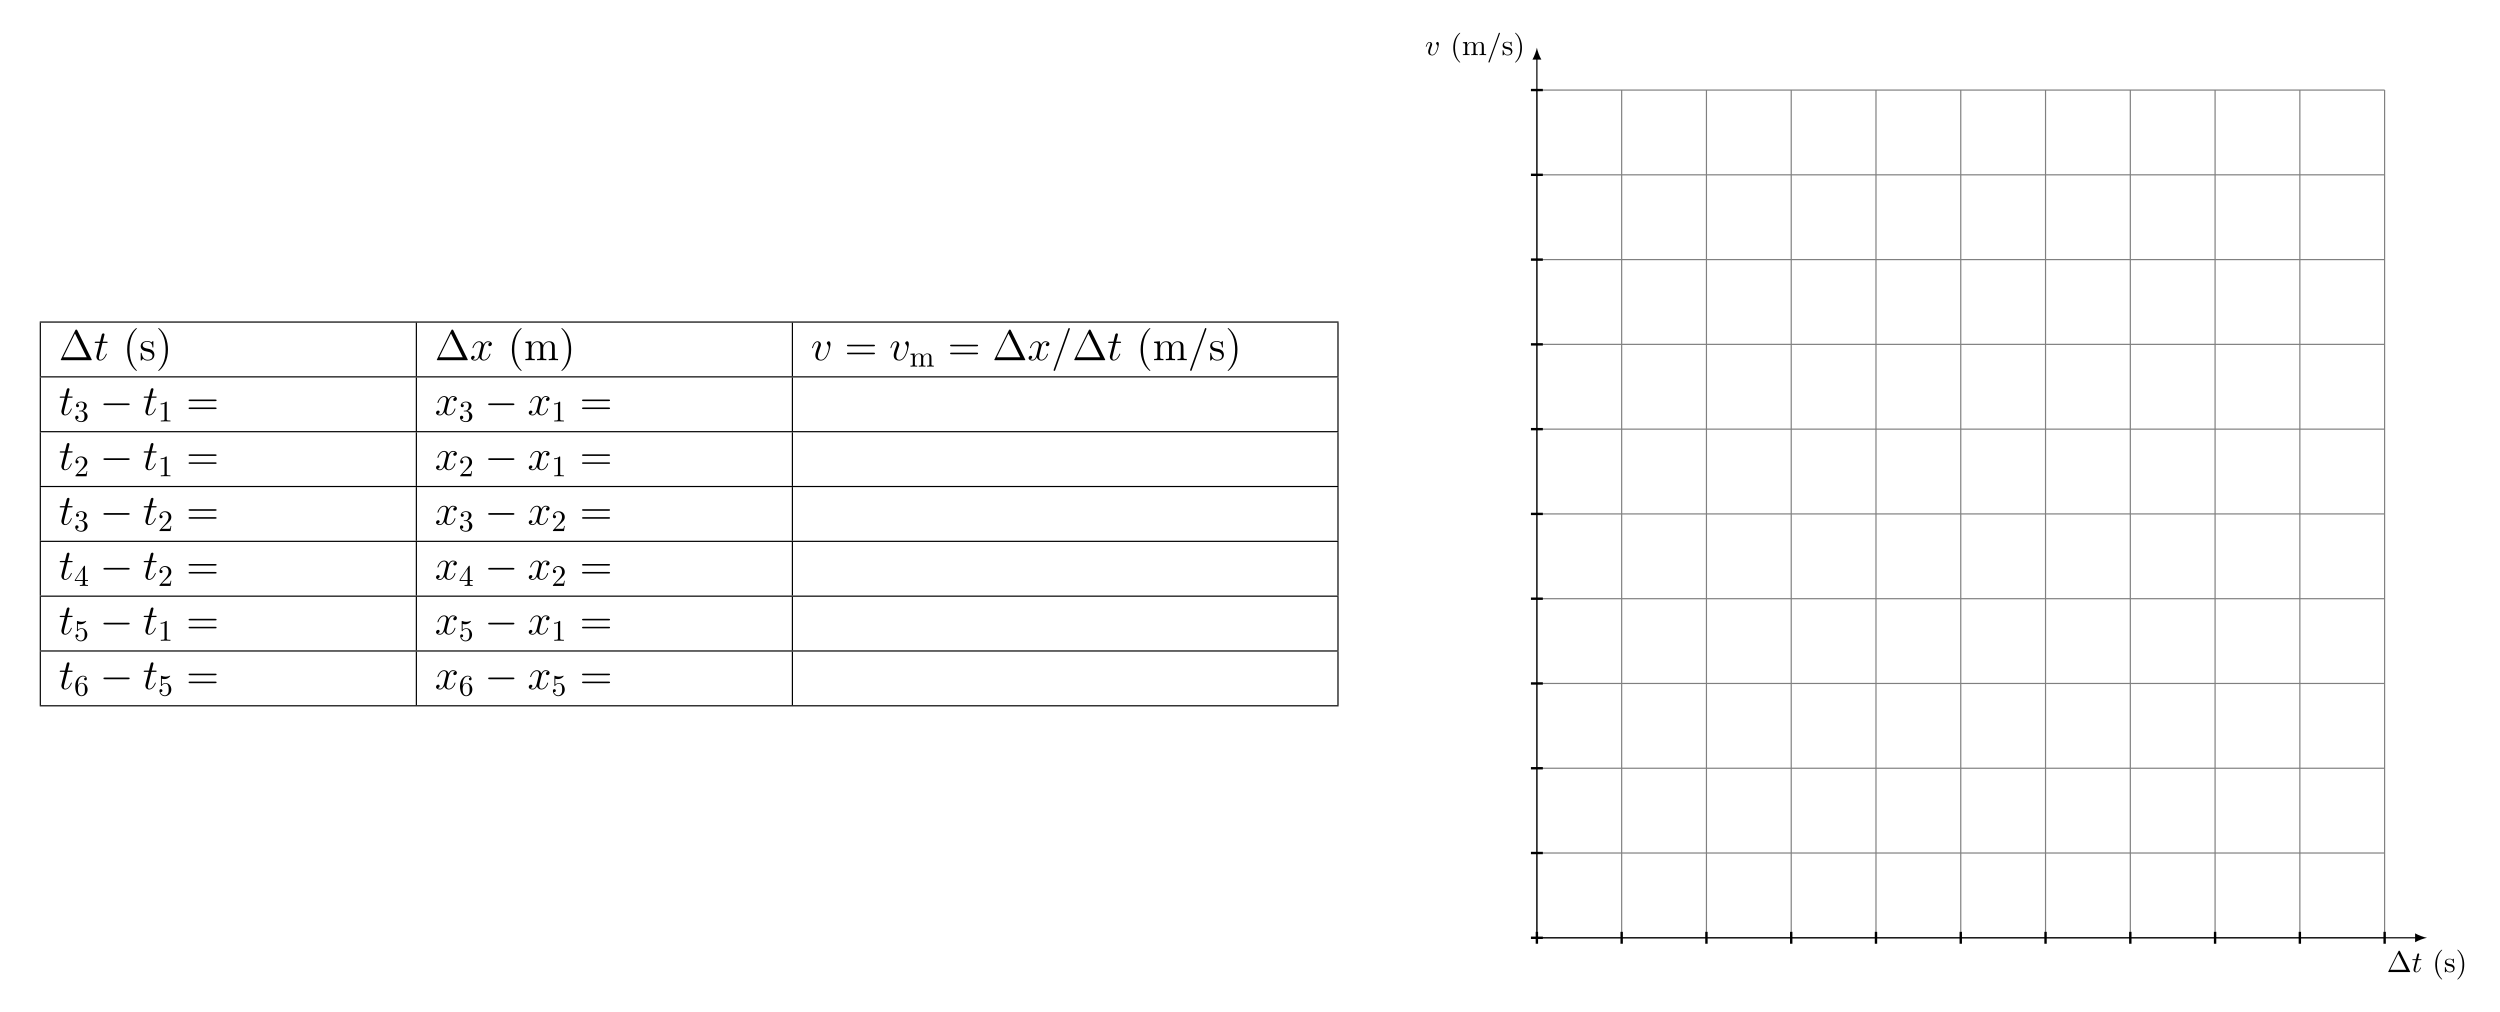 <?xml version="1.0" encoding="UTF-8"?>
<svg xmlns="http://www.w3.org/2000/svg" xmlns:xlink="http://www.w3.org/1999/xlink" width="835.946" height="338.484" viewBox="0 0 835.946 338.484">
<defs>
<g>
<g id="glyph-0-0">
<path d="M 6.188 -9.984 C 6.078 -10.188 6.047 -10.234 5.859 -10.234 C 5.641 -10.234 5.609 -10.188 5.516 -9.984 L 0.719 -0.281 C 0.688 -0.25 0.656 -0.156 0.656 -0.094 C 0.656 -0.016 0.672 0 0.969 0 L 10.734 0 C 11.016 0 11.031 -0.016 11.031 -0.094 C 11.031 -0.156 11 -0.25 10.969 -0.281 Z M 5.406 -8.922 L 9.328 -0.984 L 1.5 -0.984 Z M 5.406 -8.922 "/>
</g>
<g id="glyph-0-1">
<path d="M 9.688 -4.641 C 9.891 -4.641 10.141 -4.641 10.141 -4.906 C 10.141 -5.172 9.891 -5.172 9.688 -5.172 L 1.234 -5.172 C 1.031 -5.172 0.781 -5.172 0.781 -4.922 C 0.781 -4.641 1.016 -4.641 1.234 -4.641 Z M 9.688 -1.984 C 9.891 -1.984 10.141 -1.984 10.141 -2.234 C 10.141 -2.516 9.891 -2.516 9.688 -2.516 L 1.234 -2.516 C 1.031 -2.516 0.781 -2.516 0.781 -2.25 C 0.781 -1.984 1.016 -1.984 1.234 -1.984 Z M 9.688 -1.984 "/>
</g>
<g id="glyph-1-0">
<path d="M 2.891 -5.766 L 4.203 -5.766 C 4.469 -5.766 4.625 -5.766 4.625 -6.031 C 4.625 -6.188 4.531 -6.188 4.25 -6.188 L 2.984 -6.188 L 3.516 -8.281 C 3.578 -8.484 3.578 -8.5 3.578 -8.609 C 3.578 -8.828 3.391 -8.969 3.203 -8.969 C 3.078 -8.969 2.75 -8.922 2.641 -8.469 L 2.078 -6.188 L 0.734 -6.188 C 0.438 -6.188 0.312 -6.188 0.312 -5.906 C 0.312 -5.766 0.422 -5.766 0.688 -5.766 L 1.969 -5.766 L 1.016 -1.984 C 0.906 -1.484 0.859 -1.328 0.859 -1.141 C 0.859 -0.469 1.328 0.141 2.141 0.141 C 3.578 0.141 4.359 -1.953 4.359 -2.047 C 4.359 -2.141 4.297 -2.188 4.219 -2.188 C 4.188 -2.188 4.125 -2.188 4.109 -2.125 C 4.094 -2.109 4.078 -2.094 3.969 -1.859 C 3.672 -1.141 3.016 -0.141 2.188 -0.141 C 1.75 -0.141 1.719 -0.5 1.719 -0.812 C 1.719 -0.828 1.719 -1.109 1.766 -1.281 Z M 2.891 -5.766 "/>
</g>
<g id="glyph-1-1">
<path d="M 6.797 -5.859 C 6.344 -5.766 6.172 -5.422 6.172 -5.156 C 6.172 -4.812 6.438 -4.688 6.641 -4.688 C 7.078 -4.688 7.375 -5.062 7.375 -5.453 C 7.375 -6.047 6.688 -6.328 6.078 -6.328 C 5.203 -6.328 4.719 -5.469 4.594 -5.188 C 4.266 -6.266 3.375 -6.328 3.109 -6.328 C 1.656 -6.328 0.875 -4.453 0.875 -4.125 C 0.875 -4.078 0.938 -4 1.031 -4 C 1.141 -4 1.172 -4.094 1.203 -4.141 C 1.688 -5.734 2.656 -6.031 3.062 -6.031 C 3.719 -6.031 3.844 -5.438 3.844 -5.094 C 3.844 -4.781 3.766 -4.453 3.578 -3.766 L 3.094 -1.797 C 2.891 -0.938 2.469 -0.141 1.703 -0.141 C 1.641 -0.141 1.281 -0.141 0.969 -0.328 C 1.484 -0.438 1.609 -0.859 1.609 -1.031 C 1.609 -1.312 1.391 -1.484 1.125 -1.484 C 0.781 -1.484 0.406 -1.188 0.406 -0.734 C 0.406 -0.125 1.078 0.141 1.688 0.141 C 2.375 0.141 2.875 -0.406 3.172 -0.984 C 3.406 -0.141 4.109 0.141 4.641 0.141 C 6.109 0.141 6.891 -1.734 6.891 -2.047 C 6.891 -2.125 6.828 -2.188 6.734 -2.188 C 6.609 -2.188 6.594 -2.109 6.562 -2 C 6.172 -0.734 5.328 -0.141 4.688 -0.141 C 4.188 -0.141 3.922 -0.516 3.922 -1.109 C 3.922 -1.422 3.969 -1.656 4.203 -2.594 L 4.703 -4.547 C 4.922 -5.406 5.406 -6.031 6.062 -6.031 C 6.094 -6.031 6.5 -6.031 6.797 -5.859 Z M 6.797 -5.859 "/>
</g>
<g id="glyph-1-2">
<path d="M 6.562 -5.359 C 6.562 -6.266 6.094 -6.328 5.984 -6.328 C 5.641 -6.328 5.328 -5.984 5.328 -5.688 C 5.328 -5.516 5.422 -5.422 5.484 -5.359 C 5.625 -5.234 6 -4.844 6 -4.109 C 6 -3.5 5.141 -0.141 3.406 -0.141 C 2.531 -0.141 2.359 -0.875 2.359 -1.406 C 2.359 -2.125 2.703 -3.125 3.078 -4.156 C 3.312 -4.75 3.375 -4.891 3.375 -5.172 C 3.375 -5.781 2.938 -6.328 2.234 -6.328 C 0.922 -6.328 0.391 -4.25 0.391 -4.125 C 0.391 -4.078 0.438 -4 0.547 -4 C 0.672 -4 0.688 -4.062 0.75 -4.266 C 1.094 -5.5 1.656 -6.031 2.188 -6.031 C 2.328 -6.031 2.562 -6.031 2.562 -5.562 C 2.562 -5.188 2.406 -4.781 2.188 -4.234 C 1.5 -2.391 1.5 -1.953 1.5 -1.609 C 1.5 -1.297 1.547 -0.703 2 -0.297 C 2.516 0.141 3.234 0.141 3.359 0.141 C 5.734 0.141 6.562 -4.547 6.562 -5.359 Z M 6.562 -5.359 "/>
</g>
<g id="glyph-1-3">
<path d="M 6.156 -10.234 C 6.156 -10.234 6.234 -10.453 6.234 -10.484 C 6.234 -10.656 6.094 -10.75 5.984 -10.75 C 5.906 -10.75 5.781 -10.75 5.672 -10.438 L 0.859 3.062 C 0.859 3.062 0.781 3.281 0.781 3.312 C 0.781 3.484 0.922 3.578 1.031 3.578 C 1.125 3.578 1.25 3.578 1.344 3.266 Z M 6.156 -10.234 "/>
</g>
<g id="glyph-2-0">
<path d="M 4.656 3.484 C 4.656 3.438 4.656 3.406 4.422 3.172 C 2.984 1.719 2.188 -0.641 2.188 -3.578 C 2.188 -6.359 2.859 -8.75 4.516 -10.438 C 4.656 -10.578 4.656 -10.594 4.656 -10.641 C 4.656 -10.734 4.594 -10.75 4.531 -10.75 C 4.344 -10.75 3.172 -9.719 2.469 -8.312 C 1.734 -6.875 1.406 -5.328 1.406 -3.578 C 1.406 -2.297 1.609 -0.594 2.359 0.953 C 3.203 2.672 4.375 3.594 4.531 3.594 C 4.594 3.594 4.656 3.578 4.656 3.484 Z M 4.656 3.484 "/>
</g>
<g id="glyph-2-1">
<path d="M 5.047 -1.828 C 5.047 -2.594 4.578 -3.062 4.453 -3.188 C 3.938 -3.625 3.547 -3.719 2.594 -3.891 C 2.172 -3.969 1.125 -4.172 1.125 -5.031 C 1.125 -5.484 1.422 -6.141 2.719 -6.141 C 4.281 -6.141 4.359 -4.812 4.391 -4.359 C 4.406 -4.25 4.5 -4.25 4.547 -4.25 C 4.703 -4.25 4.703 -4.312 4.703 -4.578 L 4.703 -6.062 C 4.703 -6.328 4.703 -6.391 4.562 -6.391 C 4.453 -6.391 4.172 -6.078 4.078 -5.953 C 3.625 -6.312 3.188 -6.391 2.719 -6.391 C 0.984 -6.391 0.469 -5.453 0.469 -4.656 C 0.469 -4.5 0.469 -4 1.016 -3.5 C 1.484 -3.094 1.969 -3 2.625 -2.875 C 3.406 -2.719 3.594 -2.672 3.953 -2.375 C 4.219 -2.172 4.406 -1.844 4.406 -1.453 C 4.406 -0.828 4.047 -0.141 2.781 -0.141 C 1.844 -0.141 1.141 -0.688 0.828 -2.125 C 0.781 -2.375 0.766 -2.406 0.766 -2.406 C 0.734 -2.469 0.672 -2.469 0.625 -2.469 C 0.469 -2.469 0.469 -2.391 0.469 -2.141 L 0.469 -0.188 C 0.469 0.078 0.469 0.141 0.609 0.141 C 0.688 0.141 0.703 0.125 0.953 -0.172 C 1.016 -0.266 1.016 -0.297 1.234 -0.531 C 1.781 0.141 2.547 0.141 2.797 0.141 C 4.297 0.141 5.047 -0.688 5.047 -1.828 Z M 5.047 -1.828 "/>
</g>
<g id="glyph-2-2">
<path d="M 4.047 -3.578 C 4.047 -4.656 3.906 -6.438 3.094 -8.109 C 2.25 -9.828 1.078 -10.75 0.922 -10.75 C 0.859 -10.75 0.781 -10.734 0.781 -10.641 C 0.781 -10.594 0.781 -10.578 1.031 -10.328 C 2.469 -8.875 3.266 -6.516 3.266 -3.578 C 3.266 -0.797 2.594 1.594 0.938 3.281 C 0.781 3.406 0.781 3.438 0.781 3.484 C 0.781 3.578 0.859 3.594 0.922 3.594 C 1.109 3.594 2.281 2.562 2.984 1.156 C 3.719 -0.297 4.047 -1.844 4.047 -3.578 Z M 4.047 -3.578 "/>
</g>
<g id="glyph-2-3">
<path d="M 11.375 0 L 11.375 -0.422 C 10.656 -0.422 10.297 -0.422 10.281 -0.844 L 10.281 -3.484 C 10.281 -4.812 10.281 -5.219 9.953 -5.688 C 9.531 -6.234 8.859 -6.328 8.375 -6.328 C 7.188 -6.328 6.578 -5.469 6.359 -4.906 C 6.156 -6.016 5.375 -6.328 4.469 -6.328 C 3.078 -6.328 2.531 -5.141 2.422 -4.844 L 2.406 -4.844 L 2.406 -6.328 L 0.453 -6.172 L 0.453 -5.75 C 1.438 -5.75 1.547 -5.656 1.547 -4.953 L 1.547 -1.062 C 1.547 -0.422 1.391 -0.422 0.453 -0.422 L 0.453 0 C 0.828 -0.031 1.609 -0.031 2.016 -0.031 C 2.422 -0.031 3.203 -0.031 3.578 0 L 3.578 -0.422 C 2.656 -0.422 2.484 -0.422 2.484 -1.062 L 2.484 -3.734 C 2.484 -5.234 3.469 -6.031 4.359 -6.031 C 5.25 -6.031 5.453 -5.312 5.453 -4.438 L 5.453 -1.062 C 5.453 -0.422 5.297 -0.422 4.359 -0.422 L 4.359 0 C 4.734 -0.031 5.516 -0.031 5.906 -0.031 C 6.328 -0.031 7.094 -0.031 7.469 0 L 7.469 -0.422 C 6.562 -0.422 6.391 -0.422 6.391 -1.062 L 6.391 -3.734 C 6.391 -5.234 7.375 -6.031 8.266 -6.031 C 9.156 -6.031 9.359 -5.312 9.359 -4.438 L 9.359 -1.062 C 9.359 -0.422 9.188 -0.422 8.266 -0.422 L 8.266 0 C 8.641 -0.031 9.406 -0.031 9.812 -0.031 C 10.234 -0.031 11 -0.031 11.375 0 Z M 11.375 0 "/>
</g>
<g id="glyph-2-4">
<path d="M 6.234 -10.484 C 6.234 -10.672 6.094 -10.75 5.984 -10.75 C 5.797 -10.75 5.75 -10.625 5.688 -10.438 L 0.844 3.062 C 0.781 3.25 0.781 3.312 0.781 3.312 C 0.781 3.469 0.891 3.578 1.047 3.578 C 1.234 3.578 1.281 3.438 1.328 3.281 L 6.172 -10.234 C 6.234 -10.422 6.234 -10.484 6.234 -10.484 Z M 6.234 -10.484 "/>
</g>
<g id="glyph-3-0">
<path d="M 8.109 0 L 8.109 -0.312 C 7.594 -0.312 7.344 -0.312 7.328 -0.609 L 7.328 -2.516 C 7.328 -3.375 7.328 -3.672 7.016 -4.031 C 6.875 -4.203 6.547 -4.406 5.969 -4.406 C 5.141 -4.406 4.688 -3.812 4.531 -3.422 C 4.391 -4.297 3.656 -4.406 3.203 -4.406 C 2.469 -4.406 2 -3.984 1.719 -3.359 L 1.719 -4.406 L 0.312 -4.297 L 0.312 -3.984 C 1.016 -3.984 1.094 -3.922 1.094 -3.422 L 1.094 -0.75 C 1.094 -0.312 0.984 -0.312 0.312 -0.312 L 0.312 0 L 1.453 -0.031 L 2.562 0 L 2.562 -0.312 C 1.891 -0.312 1.781 -0.312 1.781 -0.75 L 1.781 -2.594 C 1.781 -3.625 2.5 -4.188 3.125 -4.188 C 3.766 -4.188 3.875 -3.656 3.875 -3.078 L 3.875 -0.75 C 3.875 -0.312 3.766 -0.312 3.094 -0.312 L 3.094 0 L 4.219 -0.031 L 5.328 0 L 5.328 -0.312 C 4.672 -0.312 4.562 -0.312 4.562 -0.75 L 4.562 -2.594 C 4.562 -3.625 5.266 -4.188 5.906 -4.188 C 6.531 -4.188 6.641 -3.656 6.641 -3.078 L 6.641 -0.75 C 6.641 -0.312 6.531 -0.312 5.859 -0.312 L 5.859 0 L 6.984 -0.031 Z M 8.109 0 "/>
</g>
<g id="glyph-3-1">
<path d="M 3.297 2.391 C 3.297 2.359 3.297 2.344 3.125 2.172 C 1.891 0.922 1.562 -0.969 1.562 -2.5 C 1.562 -4.234 1.938 -5.969 3.172 -7.203 C 3.297 -7.328 3.297 -7.344 3.297 -7.375 C 3.297 -7.453 3.266 -7.484 3.203 -7.484 C 3.094 -7.484 2.203 -6.797 1.609 -5.531 C 1.109 -4.438 0.984 -3.328 0.984 -2.5 C 0.984 -1.719 1.094 -0.516 1.641 0.625 C 2.25 1.844 3.094 2.5 3.203 2.5 C 3.266 2.5 3.297 2.469 3.297 2.391 Z M 3.297 2.391 "/>
</g>
<g id="glyph-3-2">
<path d="M 3.594 -1.281 C 3.594 -1.797 3.297 -2.109 3.172 -2.219 C 2.844 -2.547 2.453 -2.625 2.031 -2.703 C 1.469 -2.812 0.812 -2.938 0.812 -3.516 C 0.812 -3.875 1.062 -4.281 1.922 -4.281 C 3.016 -4.281 3.078 -3.375 3.094 -3.078 C 3.094 -2.984 3.203 -2.984 3.203 -2.984 C 3.344 -2.984 3.344 -3.031 3.344 -3.219 L 3.344 -4.234 C 3.344 -4.391 3.344 -4.469 3.234 -4.469 C 3.188 -4.469 3.156 -4.469 3.031 -4.344 C 3 -4.312 2.906 -4.219 2.859 -4.188 C 2.484 -4.469 2.078 -4.469 1.922 -4.469 C 0.703 -4.469 0.328 -3.797 0.328 -3.234 C 0.328 -2.891 0.484 -2.609 0.75 -2.391 C 1.078 -2.141 1.359 -2.078 2.078 -1.938 C 2.297 -1.891 3.109 -1.734 3.109 -1.016 C 3.109 -0.516 2.766 -0.109 1.984 -0.109 C 1.141 -0.109 0.781 -0.672 0.594 -1.531 C 0.562 -1.656 0.562 -1.688 0.453 -1.688 C 0.328 -1.688 0.328 -1.625 0.328 -1.453 L 0.328 -0.125 C 0.328 0.047 0.328 0.109 0.438 0.109 C 0.484 0.109 0.5 0.094 0.688 -0.094 C 0.703 -0.109 0.703 -0.125 0.891 -0.312 C 1.328 0.094 1.781 0.109 1.984 0.109 C 3.125 0.109 3.594 -0.562 3.594 -1.281 Z M 3.594 -1.281 "/>
</g>
<g id="glyph-3-3">
<path d="M 2.875 -2.5 C 2.875 -3.266 2.766 -4.469 2.219 -5.609 C 1.625 -6.828 0.766 -7.484 0.672 -7.484 C 0.609 -7.484 0.562 -7.438 0.562 -7.375 C 0.562 -7.344 0.562 -7.328 0.75 -7.141 C 1.734 -6.156 2.297 -4.578 2.297 -2.5 C 2.297 -0.781 1.938 0.969 0.703 2.219 C 0.562 2.344 0.562 2.359 0.562 2.391 C 0.562 2.453 0.609 2.5 0.672 2.5 C 0.766 2.5 1.672 1.812 2.25 0.547 C 2.766 -0.547 2.875 -1.656 2.875 -2.5 Z M 2.875 -2.5 "/>
</g>
<g id="glyph-3-4">
<path d="M 4.422 -7.281 C 4.422 -7.391 4.328 -7.484 4.219 -7.484 C 4.078 -7.484 4.031 -7.375 4 -7.281 L 0.609 2.109 C 0.562 2.25 0.562 2.297 0.562 2.297 C 0.562 2.406 0.641 2.5 0.75 2.5 C 0.891 2.5 0.938 2.391 0.969 2.297 L 4.359 -7.094 C 4.422 -7.234 4.422 -7.281 4.422 -7.281 Z M 4.422 -7.281 "/>
</g>
<g id="glyph-4-0">
<path d="M 2.891 -3.516 C 3.703 -3.781 4.281 -4.469 4.281 -5.266 C 4.281 -6.078 3.406 -6.641 2.453 -6.641 C 1.453 -6.641 0.688 -6.047 0.688 -5.281 C 0.688 -4.953 0.906 -4.766 1.203 -4.766 C 1.5 -4.766 1.703 -4.984 1.703 -5.281 C 1.703 -5.766 1.234 -5.766 1.094 -5.766 C 1.391 -6.266 2.047 -6.391 2.406 -6.391 C 2.828 -6.391 3.375 -6.172 3.375 -5.281 C 3.375 -5.156 3.344 -4.578 3.094 -4.141 C 2.797 -3.656 2.453 -3.625 2.203 -3.625 C 2.125 -3.609 1.891 -3.594 1.812 -3.594 C 1.734 -3.578 1.672 -3.562 1.672 -3.469 C 1.672 -3.359 1.734 -3.359 1.906 -3.359 L 2.344 -3.359 C 3.156 -3.359 3.531 -2.688 3.531 -1.703 C 3.531 -0.344 2.844 -0.062 2.406 -0.062 C 1.969 -0.062 1.219 -0.234 0.875 -0.812 C 1.219 -0.766 1.531 -0.984 1.531 -1.359 C 1.531 -1.719 1.266 -1.922 0.984 -1.922 C 0.734 -1.922 0.422 -1.781 0.422 -1.344 C 0.422 -0.438 1.344 0.219 2.438 0.219 C 3.656 0.219 4.562 -0.688 4.562 -1.703 C 4.562 -2.516 3.922 -3.297 2.891 -3.516 Z M 2.891 -3.516 "/>
</g>
<g id="glyph-4-1">
<path d="M 2.938 -6.375 C 2.938 -6.625 2.938 -6.641 2.703 -6.641 C 2.078 -6 1.203 -6 0.891 -6 L 0.891 -5.688 C 1.094 -5.688 1.672 -5.688 2.188 -5.953 L 2.188 -0.781 C 2.188 -0.422 2.156 -0.312 1.266 -0.312 L 0.953 -0.312 L 0.953 0 C 1.297 -0.031 2.156 -0.031 2.562 -0.031 C 2.953 -0.031 3.828 -0.031 4.172 0 L 4.172 -0.312 L 3.859 -0.312 C 2.953 -0.312 2.938 -0.422 2.938 -0.781 Z M 2.938 -6.375 "/>
</g>
<g id="glyph-4-2">
<path d="M 1.266 -0.766 L 2.328 -1.797 C 3.875 -3.172 4.469 -3.703 4.469 -4.703 C 4.469 -5.844 3.578 -6.641 2.359 -6.641 C 1.234 -6.641 0.5 -5.719 0.5 -4.828 C 0.5 -4.281 1 -4.281 1.031 -4.281 C 1.203 -4.281 1.547 -4.391 1.547 -4.812 C 1.547 -5.062 1.359 -5.328 1.016 -5.328 C 0.938 -5.328 0.922 -5.328 0.891 -5.312 C 1.109 -5.969 1.656 -6.328 2.234 -6.328 C 3.141 -6.328 3.562 -5.516 3.562 -4.703 C 3.562 -3.906 3.078 -3.125 2.516 -2.5 L 0.609 -0.375 C 0.5 -0.266 0.5 -0.234 0.5 0 L 4.203 0 L 4.469 -1.734 L 4.234 -1.734 C 4.172 -1.438 4.109 -1 4 -0.844 C 3.938 -0.766 3.281 -0.766 3.062 -0.766 Z M 1.266 -0.766 "/>
</g>
<g id="glyph-4-3">
<path d="M 2.938 -1.641 L 2.938 -0.781 C 2.938 -0.422 2.906 -0.312 2.172 -0.312 L 1.969 -0.312 L 1.969 0 C 2.375 -0.031 2.891 -0.031 3.312 -0.031 C 3.734 -0.031 4.25 -0.031 4.672 0 L 4.672 -0.312 L 4.453 -0.312 C 3.719 -0.312 3.703 -0.422 3.703 -0.781 L 3.703 -1.641 L 4.688 -1.641 L 4.688 -1.953 L 3.703 -1.953 L 3.703 -6.484 C 3.703 -6.688 3.703 -6.75 3.531 -6.75 C 3.453 -6.75 3.422 -6.75 3.344 -6.625 L 0.281 -1.953 L 0.281 -1.641 Z M 2.984 -1.953 L 0.562 -1.953 L 2.984 -5.672 Z M 2.984 -1.953 "/>
</g>
<g id="glyph-4-4">
<path d="M 4.469 -2 C 4.469 -3.188 3.656 -4.188 2.578 -4.188 C 2.109 -4.188 1.672 -4.031 1.312 -3.672 L 1.312 -5.625 C 1.516 -5.562 1.844 -5.5 2.156 -5.5 C 3.391 -5.5 4.094 -6.406 4.094 -6.531 C 4.094 -6.594 4.062 -6.641 3.984 -6.641 C 3.984 -6.641 3.953 -6.641 3.906 -6.609 C 3.703 -6.516 3.219 -6.312 2.547 -6.312 C 2.156 -6.312 1.688 -6.391 1.219 -6.594 C 1.141 -6.625 1.125 -6.625 1.109 -6.625 C 1 -6.625 1 -6.547 1 -6.391 L 1 -3.438 C 1 -3.266 1 -3.188 1.141 -3.188 C 1.219 -3.188 1.234 -3.203 1.281 -3.266 C 1.391 -3.422 1.75 -3.969 2.562 -3.969 C 3.078 -3.969 3.328 -3.516 3.406 -3.328 C 3.562 -2.953 3.594 -2.578 3.594 -2.078 C 3.594 -1.719 3.594 -1.125 3.344 -0.703 C 3.109 -0.312 2.734 -0.062 2.281 -0.062 C 1.562 -0.062 0.984 -0.594 0.812 -1.172 C 0.844 -1.172 0.875 -1.156 0.984 -1.156 C 1.312 -1.156 1.484 -1.406 1.484 -1.641 C 1.484 -1.891 1.312 -2.141 0.984 -2.141 C 0.844 -2.141 0.5 -2.062 0.5 -1.609 C 0.5 -0.75 1.188 0.219 2.297 0.219 C 3.453 0.219 4.469 -0.734 4.469 -2 Z M 4.469 -2 "/>
</g>
<g id="glyph-4-5">
<path d="M 1.312 -3.266 L 1.312 -3.516 C 1.312 -6.031 2.547 -6.391 3.062 -6.391 C 3.297 -6.391 3.719 -6.328 3.938 -5.984 C 3.781 -5.984 3.391 -5.984 3.391 -5.547 C 3.391 -5.234 3.625 -5.078 3.844 -5.078 C 4 -5.078 4.312 -5.172 4.312 -5.562 C 4.312 -6.156 3.875 -6.641 3.047 -6.641 C 1.766 -6.641 0.422 -5.359 0.422 -3.156 C 0.422 -0.484 1.578 0.219 2.5 0.219 C 3.609 0.219 4.562 -0.719 4.562 -2.031 C 4.562 -3.297 3.672 -4.25 2.562 -4.25 C 1.891 -4.25 1.516 -3.75 1.312 -3.266 Z M 2.5 -0.062 C 1.875 -0.062 1.578 -0.656 1.516 -0.812 C 1.328 -1.281 1.328 -2.078 1.328 -2.25 C 1.328 -3.031 1.656 -4.031 2.547 -4.031 C 2.719 -4.031 3.172 -4.031 3.484 -3.406 C 3.656 -3.047 3.656 -2.531 3.656 -2.047 C 3.656 -1.562 3.656 -1.062 3.484 -0.703 C 3.188 -0.109 2.734 -0.062 2.5 -0.062 Z M 2.5 -0.062 "/>
</g>
<g id="glyph-4-6">
<path d="M 4.406 -6.953 C 4.344 -7.094 4.312 -7.141 4.141 -7.141 C 3.984 -7.141 3.953 -7.094 3.891 -6.953 L 0.516 -0.203 C 0.469 -0.109 0.469 -0.094 0.469 -0.078 C 0.469 0 0.531 0 0.688 0 L 7.609 0 C 7.766 0 7.828 0 7.828 -0.078 C 7.828 -0.094 7.828 -0.109 7.781 -0.203 Z M 3.828 -6.141 L 6.516 -0.75 L 1.141 -0.75 Z M 3.828 -6.141 "/>
</g>
<g id="glyph-5-0">
<path d="M 9.453 -3.297 C 9.703 -3.297 9.953 -3.297 9.953 -3.578 C 9.953 -3.875 9.703 -3.875 9.453 -3.875 L 1.688 -3.875 C 1.453 -3.875 1.188 -3.875 1.188 -3.578 C 1.188 -3.297 1.453 -3.297 1.688 -3.297 Z M 9.453 -3.297 "/>
</g>
<g id="glyph-6-0">
<path d="M 2.047 -3.984 L 2.984 -3.984 C 3.188 -3.984 3.297 -3.984 3.297 -4.188 C 3.297 -4.297 3.188 -4.297 3.016 -4.297 L 2.141 -4.297 C 2.5 -5.719 2.547 -5.906 2.547 -5.969 C 2.547 -6.141 2.422 -6.234 2.25 -6.234 C 2.219 -6.234 1.938 -6.234 1.859 -5.875 L 1.469 -4.297 L 0.531 -4.297 C 0.328 -4.297 0.234 -4.297 0.234 -4.109 C 0.234 -3.984 0.312 -3.984 0.516 -3.984 L 1.391 -3.984 C 0.672 -1.156 0.625 -0.984 0.625 -0.812 C 0.625 -0.266 1 0.109 1.547 0.109 C 2.562 0.109 3.125 -1.344 3.125 -1.422 C 3.125 -1.531 3.047 -1.531 3.016 -1.531 C 2.922 -1.531 2.906 -1.5 2.859 -1.391 C 2.438 -0.344 1.906 -0.109 1.562 -0.109 C 1.359 -0.109 1.25 -0.234 1.25 -0.562 C 1.25 -0.812 1.281 -0.875 1.312 -1.047 Z M 2.047 -3.984 "/>
</g>
<g id="glyph-6-1">
<path d="M 4.672 -3.703 C 4.672 -4.25 4.406 -4.406 4.234 -4.406 C 3.984 -4.406 3.734 -4.141 3.734 -3.922 C 3.734 -3.797 3.781 -3.734 3.891 -3.625 C 4.109 -3.422 4.234 -3.172 4.234 -2.812 C 4.234 -2.391 3.625 -0.109 2.469 -0.109 C 1.953 -0.109 1.719 -0.453 1.719 -0.984 C 1.719 -1.531 2 -2.266 2.297 -3.094 C 2.375 -3.266 2.422 -3.406 2.422 -3.594 C 2.422 -4.031 2.109 -4.406 1.609 -4.406 C 0.672 -4.406 0.297 -2.953 0.297 -2.875 C 0.297 -2.766 0.391 -2.766 0.406 -2.766 C 0.516 -2.766 0.516 -2.797 0.562 -2.953 C 0.859 -3.953 1.281 -4.188 1.578 -4.188 C 1.656 -4.188 1.828 -4.188 1.828 -3.875 C 1.828 -3.625 1.719 -3.344 1.656 -3.172 C 1.219 -2.016 1.094 -1.562 1.094 -1.125 C 1.094 -0.047 1.969 0.109 2.422 0.109 C 4.094 0.109 4.672 -3.188 4.672 -3.703 Z M 4.672 -3.703 "/>
</g>
</g>
</defs>
<path fill="none" stroke-width="0.398" stroke-linecap="butt" stroke-linejoin="miter" stroke="rgb(0%, 0%, 0%)" stroke-opacity="1" stroke-miterlimit="10" d="M -0.002 -0.002 L 434.311 -0.002 " transform="matrix(1, 0, 0, -1, 13.283, 107.686)"/>
<path fill="none" stroke-width="0.398" stroke-linecap="butt" stroke-linejoin="miter" stroke="rgb(0%, 0%, 0%)" stroke-opacity="1" stroke-miterlimit="10" d="M -0.002 0.002 L -0.002 17.931 " transform="matrix(1, 0, 0, -1, 13.482, 125.818)"/>
<g fill="rgb(0%, 0%, 0%)" fill-opacity="1">
<use xlink:href="#glyph-0-0" x="19.659" y="120.438"/>
</g>
<g fill="rgb(0%, 0%, 0%)" fill-opacity="1">
<use xlink:href="#glyph-1-0" x="31.365" y="120.438"/>
</g>
<g fill="rgb(0%, 0%, 0%)" fill-opacity="1">
<use xlink:href="#glyph-2-0" x="41.115" y="120.438"/>
<use xlink:href="#glyph-2-1" x="46.581" y="120.438"/>
<use xlink:href="#glyph-2-2" x="52.119" y="120.438"/>
</g>
<path fill="none" stroke-width="0.398" stroke-linecap="butt" stroke-linejoin="miter" stroke="rgb(0%, 0%, 0%)" stroke-opacity="1" stroke-miterlimit="10" d="M 0.001 0.002 L 0.001 17.931 " transform="matrix(1, 0, 0, -1, 139.222, 125.818)"/>
<g fill="rgb(0%, 0%, 0%)" fill-opacity="1">
<use xlink:href="#glyph-0-0" x="145.399" y="120.438"/>
</g>
<g fill="rgb(0%, 0%, 0%)" fill-opacity="1">
<use xlink:href="#glyph-1-1" x="157.105" y="120.438"/>
</g>
<g fill="rgb(0%, 0%, 0%)" fill-opacity="1">
<use xlink:href="#glyph-2-0" x="169.764" y="120.438"/>
<use xlink:href="#glyph-2-3" x="175.23" y="120.438"/>
<use xlink:href="#glyph-2-2" x="186.936" y="120.438"/>
</g>
<path fill="none" stroke-width="0.398" stroke-linecap="butt" stroke-linejoin="miter" stroke="rgb(0%, 0%, 0%)" stroke-opacity="1" stroke-miterlimit="10" d="M -0 0.002 L -0 17.931 " transform="matrix(1, 0, 0, -1, 264.961, 125.818)"/>
<g fill="rgb(0%, 0%, 0%)" fill-opacity="1">
<use xlink:href="#glyph-1-2" x="271.138" y="120.438"/>
</g>
<g fill="rgb(0%, 0%, 0%)" fill-opacity="1">
<use xlink:href="#glyph-0-1" x="282.429" y="120.438"/>
</g>
<g fill="rgb(0%, 0%, 0%)" fill-opacity="1">
<use xlink:href="#glyph-1-2" x="297.34" y="120.438"/>
</g>
<g fill="rgb(0%, 0%, 0%)" fill-opacity="1">
<use xlink:href="#glyph-3-0" x="304.131" y="122.59"/>
</g>
<g fill="rgb(0%, 0%, 0%)" fill-opacity="1">
<use xlink:href="#glyph-0-1" x="316.913" y="120.438"/>
</g>
<g fill="rgb(0%, 0%, 0%)" fill-opacity="1">
<use xlink:href="#glyph-0-0" x="331.813" y="120.438"/>
</g>
<g fill="rgb(0%, 0%, 0%)" fill-opacity="1">
<use xlink:href="#glyph-1-1" x="343.529" y="120.438"/>
<use xlink:href="#glyph-1-3" x="351.511" y="120.438"/>
</g>
<g fill="rgb(0%, 0%, 0%)" fill-opacity="1">
<use xlink:href="#glyph-0-0" x="358.535" y="120.438"/>
</g>
<g fill="rgb(0%, 0%, 0%)" fill-opacity="1">
<use xlink:href="#glyph-1-0" x="370.241" y="120.438"/>
</g>
<g fill="rgb(0%, 0%, 0%)" fill-opacity="1">
<use xlink:href="#glyph-2-0" x="379.991" y="120.438"/>
<use xlink:href="#glyph-2-3" x="385.457" y="120.438"/>
<use xlink:href="#glyph-2-4" x="397.163" y="120.438"/>
<use xlink:href="#glyph-2-1" x="404.193" y="120.438"/>
<use xlink:href="#glyph-2-2" x="409.731" y="120.438"/>
</g>
<path fill="none" stroke-width="0.398" stroke-linecap="butt" stroke-linejoin="miter" stroke="rgb(0%, 0%, 0%)" stroke-opacity="1" stroke-miterlimit="10" d="M 0.001 0.002 L 0.001 17.931 " transform="matrix(1, 0, 0, -1, 447.394, 125.818)"/>
<path fill="none" stroke-width="0.398" stroke-linecap="butt" stroke-linejoin="miter" stroke="rgb(0%, 0%, 0%)" stroke-opacity="1" stroke-miterlimit="10" d="M -0.002 0.001 L 434.311 0.001 " transform="matrix(1, 0, 0, -1, 13.283, 126.017)"/>
<path fill="none" stroke-width="0.398" stroke-linecap="butt" stroke-linejoin="miter" stroke="rgb(0%, 0%, 0%)" stroke-opacity="1" stroke-miterlimit="10" d="M -0.002 0.001 L -0.002 17.934 " transform="matrix(1, 0, 0, -1, 13.482, 144.149)"/>
<g fill="rgb(0%, 0%, 0%)" fill-opacity="1">
<use xlink:href="#glyph-1-0" x="19.659" y="138.769"/>
</g>
<g fill="rgb(0%, 0%, 0%)" fill-opacity="1">
<use xlink:href="#glyph-4-0" x="24.732" y="140.921"/>
</g>
<g fill="rgb(0%, 0%, 0%)" fill-opacity="1">
<use xlink:href="#glyph-5-0" x="33.399" y="138.769"/>
</g>
<g fill="rgb(0%, 0%, 0%)" fill-opacity="1">
<use xlink:href="#glyph-1-0" x="47.745" y="138.769"/>
</g>
<g fill="rgb(0%, 0%, 0%)" fill-opacity="1">
<use xlink:href="#glyph-4-1" x="52.818" y="140.921"/>
</g>
<g fill="rgb(0%, 0%, 0%)" fill-opacity="1">
<use xlink:href="#glyph-0-1" x="62.282" y="138.769"/>
</g>
<path fill="none" stroke-width="0.398" stroke-linecap="butt" stroke-linejoin="miter" stroke="rgb(0%, 0%, 0%)" stroke-opacity="1" stroke-miterlimit="10" d="M 0.001 0.001 L 0.001 17.934 " transform="matrix(1, 0, 0, -1, 139.222, 144.149)"/>
<g fill="rgb(0%, 0%, 0%)" fill-opacity="1">
<use xlink:href="#glyph-1-1" x="145.399" y="138.769"/>
</g>
<g fill="rgb(0%, 0%, 0%)" fill-opacity="1">
<use xlink:href="#glyph-4-0" x="153.381" y="140.921"/>
</g>
<g fill="rgb(0%, 0%, 0%)" fill-opacity="1">
<use xlink:href="#glyph-5-0" x="162.049" y="138.769"/>
</g>
<g fill="rgb(0%, 0%, 0%)" fill-opacity="1">
<use xlink:href="#glyph-1-1" x="176.395" y="138.769"/>
</g>
<g fill="rgb(0%, 0%, 0%)" fill-opacity="1">
<use xlink:href="#glyph-4-1" x="184.377" y="140.921"/>
</g>
<g fill="rgb(0%, 0%, 0%)" fill-opacity="1">
<use xlink:href="#glyph-0-1" x="193.842" y="138.769"/>
</g>
<path fill="none" stroke-width="0.398" stroke-linecap="butt" stroke-linejoin="miter" stroke="rgb(0%, 0%, 0%)" stroke-opacity="1" stroke-miterlimit="10" d="M -0 0.001 L -0 17.934 " transform="matrix(1, 0, 0, -1, 264.961, 144.149)"/>
<path fill="none" stroke-width="0.398" stroke-linecap="butt" stroke-linejoin="miter" stroke="rgb(0%, 0%, 0%)" stroke-opacity="1" stroke-miterlimit="10" d="M 0.001 0.001 L 0.001 17.934 " transform="matrix(1, 0, 0, -1, 447.394, 144.149)"/>
<path fill="none" stroke-width="0.398" stroke-linecap="butt" stroke-linejoin="miter" stroke="rgb(0%, 0%, 0%)" stroke-opacity="1" stroke-miterlimit="10" d="M -0.002 0 L 434.311 0 " transform="matrix(1, 0, 0, -1, 13.283, 144.348)"/>
<path fill="none" stroke-width="0.398" stroke-linecap="butt" stroke-linejoin="miter" stroke="rgb(0%, 0%, 0%)" stroke-opacity="1" stroke-miterlimit="10" d="M -0.002 -0 L -0.002 17.933 " transform="matrix(1, 0, 0, -1, 13.482, 162.48)"/>
<g fill="rgb(0%, 0%, 0%)" fill-opacity="1">
<use xlink:href="#glyph-1-0" x="19.659" y="157.1"/>
</g>
<g fill="rgb(0%, 0%, 0%)" fill-opacity="1">
<use xlink:href="#glyph-4-2" x="24.732" y="159.252"/>
</g>
<g fill="rgb(0%, 0%, 0%)" fill-opacity="1">
<use xlink:href="#glyph-5-0" x="33.399" y="157.1"/>
</g>
<g fill="rgb(0%, 0%, 0%)" fill-opacity="1">
<use xlink:href="#glyph-1-0" x="47.745" y="157.1"/>
</g>
<g fill="rgb(0%, 0%, 0%)" fill-opacity="1">
<use xlink:href="#glyph-4-1" x="52.818" y="159.252"/>
</g>
<g fill="rgb(0%, 0%, 0%)" fill-opacity="1">
<use xlink:href="#glyph-0-1" x="62.282" y="157.1"/>
</g>
<path fill="none" stroke-width="0.398" stroke-linecap="butt" stroke-linejoin="miter" stroke="rgb(0%, 0%, 0%)" stroke-opacity="1" stroke-miterlimit="10" d="M 0.001 -0 L 0.001 17.933 " transform="matrix(1, 0, 0, -1, 139.222, 162.48)"/>
<g fill="rgb(0%, 0%, 0%)" fill-opacity="1">
<use xlink:href="#glyph-1-1" x="145.399" y="157.1"/>
</g>
<g fill="rgb(0%, 0%, 0%)" fill-opacity="1">
<use xlink:href="#glyph-4-2" x="153.381" y="159.252"/>
</g>
<g fill="rgb(0%, 0%, 0%)" fill-opacity="1">
<use xlink:href="#glyph-5-0" x="162.049" y="157.1"/>
</g>
<g fill="rgb(0%, 0%, 0%)" fill-opacity="1">
<use xlink:href="#glyph-1-1" x="176.395" y="157.1"/>
</g>
<g fill="rgb(0%, 0%, 0%)" fill-opacity="1">
<use xlink:href="#glyph-4-1" x="184.377" y="159.252"/>
</g>
<g fill="rgb(0%, 0%, 0%)" fill-opacity="1">
<use xlink:href="#glyph-0-1" x="193.842" y="157.1"/>
</g>
<path fill="none" stroke-width="0.398" stroke-linecap="butt" stroke-linejoin="miter" stroke="rgb(0%, 0%, 0%)" stroke-opacity="1" stroke-miterlimit="10" d="M -0 -0 L -0 17.933 " transform="matrix(1, 0, 0, -1, 264.961, 162.48)"/>
<path fill="none" stroke-width="0.398" stroke-linecap="butt" stroke-linejoin="miter" stroke="rgb(0%, 0%, 0%)" stroke-opacity="1" stroke-miterlimit="10" d="M 0.001 -0 L 0.001 17.933 " transform="matrix(1, 0, 0, -1, 447.394, 162.48)"/>
<path fill="none" stroke-width="0.398" stroke-linecap="butt" stroke-linejoin="miter" stroke="rgb(0%, 0%, 0%)" stroke-opacity="1" stroke-miterlimit="10" d="M -0.002 0 L 434.311 0 " transform="matrix(1, 0, 0, -1, 13.283, 162.68)"/>
<path fill="none" stroke-width="0.398" stroke-linecap="butt" stroke-linejoin="miter" stroke="rgb(0%, 0%, 0%)" stroke-opacity="1" stroke-miterlimit="10" d="M -0.002 -0.001 L -0.002 17.933 " transform="matrix(1, 0, 0, -1, 13.482, 180.812)"/>
<g fill="rgb(0%, 0%, 0%)" fill-opacity="1">
<use xlink:href="#glyph-1-0" x="19.659" y="175.432"/>
</g>
<g fill="rgb(0%, 0%, 0%)" fill-opacity="1">
<use xlink:href="#glyph-4-0" x="24.732" y="177.584"/>
</g>
<g fill="rgb(0%, 0%, 0%)" fill-opacity="1">
<use xlink:href="#glyph-5-0" x="33.399" y="175.432"/>
</g>
<g fill="rgb(0%, 0%, 0%)" fill-opacity="1">
<use xlink:href="#glyph-1-0" x="47.745" y="175.432"/>
</g>
<g fill="rgb(0%, 0%, 0%)" fill-opacity="1">
<use xlink:href="#glyph-4-2" x="52.818" y="177.584"/>
</g>
<g fill="rgb(0%, 0%, 0%)" fill-opacity="1">
<use xlink:href="#glyph-0-1" x="62.282" y="175.432"/>
</g>
<path fill="none" stroke-width="0.398" stroke-linecap="butt" stroke-linejoin="miter" stroke="rgb(0%, 0%, 0%)" stroke-opacity="1" stroke-miterlimit="10" d="M 0.001 -0.001 L 0.001 17.933 " transform="matrix(1, 0, 0, -1, 139.222, 180.812)"/>
<g fill="rgb(0%, 0%, 0%)" fill-opacity="1">
<use xlink:href="#glyph-1-1" x="145.399" y="175.432"/>
</g>
<g fill="rgb(0%, 0%, 0%)" fill-opacity="1">
<use xlink:href="#glyph-4-0" x="153.381" y="177.584"/>
</g>
<g fill="rgb(0%, 0%, 0%)" fill-opacity="1">
<use xlink:href="#glyph-5-0" x="162.049" y="175.432"/>
</g>
<g fill="rgb(0%, 0%, 0%)" fill-opacity="1">
<use xlink:href="#glyph-1-1" x="176.395" y="175.432"/>
</g>
<g fill="rgb(0%, 0%, 0%)" fill-opacity="1">
<use xlink:href="#glyph-4-2" x="184.377" y="177.584"/>
</g>
<g fill="rgb(0%, 0%, 0%)" fill-opacity="1">
<use xlink:href="#glyph-0-1" x="193.842" y="175.432"/>
</g>
<path fill="none" stroke-width="0.398" stroke-linecap="butt" stroke-linejoin="miter" stroke="rgb(0%, 0%, 0%)" stroke-opacity="1" stroke-miterlimit="10" d="M -0 -0.001 L -0 17.933 " transform="matrix(1, 0, 0, -1, 264.961, 180.812)"/>
<path fill="none" stroke-width="0.398" stroke-linecap="butt" stroke-linejoin="miter" stroke="rgb(0%, 0%, 0%)" stroke-opacity="1" stroke-miterlimit="10" d="M 0.001 -0.001 L 0.001 17.933 " transform="matrix(1, 0, 0, -1, 447.394, 180.812)"/>
<path fill="none" stroke-width="0.398" stroke-linecap="butt" stroke-linejoin="miter" stroke="rgb(0%, 0%, 0%)" stroke-opacity="1" stroke-miterlimit="10" d="M -0.002 -0.001 L 434.311 -0.001 " transform="matrix(1, 0, 0, -1, 13.283, 181.011)"/>
<path fill="none" stroke-width="0.398" stroke-linecap="butt" stroke-linejoin="miter" stroke="rgb(0%, 0%, 0%)" stroke-opacity="1" stroke-miterlimit="10" d="M -0.002 -0.002 L -0.002 17.932 " transform="matrix(1, 0, 0, -1, 13.482, 199.143)"/>
<g fill="rgb(0%, 0%, 0%)" fill-opacity="1">
<use xlink:href="#glyph-1-0" x="19.659" y="193.763"/>
</g>
<g fill="rgb(0%, 0%, 0%)" fill-opacity="1">
<use xlink:href="#glyph-4-3" x="24.732" y="195.915"/>
</g>
<g fill="rgb(0%, 0%, 0%)" fill-opacity="1">
<use xlink:href="#glyph-5-0" x="33.399" y="193.763"/>
</g>
<g fill="rgb(0%, 0%, 0%)" fill-opacity="1">
<use xlink:href="#glyph-1-0" x="47.745" y="193.763"/>
</g>
<g fill="rgb(0%, 0%, 0%)" fill-opacity="1">
<use xlink:href="#glyph-4-2" x="52.818" y="195.915"/>
</g>
<g fill="rgb(0%, 0%, 0%)" fill-opacity="1">
<use xlink:href="#glyph-0-1" x="62.282" y="193.763"/>
</g>
<path fill="none" stroke-width="0.398" stroke-linecap="butt" stroke-linejoin="miter" stroke="rgb(0%, 0%, 0%)" stroke-opacity="1" stroke-miterlimit="10" d="M 0.001 -0.002 L 0.001 17.932 " transform="matrix(1, 0, 0, -1, 139.222, 199.143)"/>
<g fill="rgb(0%, 0%, 0%)" fill-opacity="1">
<use xlink:href="#glyph-1-1" x="145.399" y="193.763"/>
</g>
<g fill="rgb(0%, 0%, 0%)" fill-opacity="1">
<use xlink:href="#glyph-4-3" x="153.381" y="195.915"/>
</g>
<g fill="rgb(0%, 0%, 0%)" fill-opacity="1">
<use xlink:href="#glyph-5-0" x="162.049" y="193.763"/>
</g>
<g fill="rgb(0%, 0%, 0%)" fill-opacity="1">
<use xlink:href="#glyph-1-1" x="176.395" y="193.763"/>
</g>
<g fill="rgb(0%, 0%, 0%)" fill-opacity="1">
<use xlink:href="#glyph-4-2" x="184.377" y="195.915"/>
</g>
<g fill="rgb(0%, 0%, 0%)" fill-opacity="1">
<use xlink:href="#glyph-0-1" x="193.842" y="193.763"/>
</g>
<path fill="none" stroke-width="0.398" stroke-linecap="butt" stroke-linejoin="miter" stroke="rgb(0%, 0%, 0%)" stroke-opacity="1" stroke-miterlimit="10" d="M -0 -0.002 L -0 17.932 " transform="matrix(1, 0, 0, -1, 264.961, 199.143)"/>
<path fill="none" stroke-width="0.398" stroke-linecap="butt" stroke-linejoin="miter" stroke="rgb(0%, 0%, 0%)" stroke-opacity="1" stroke-miterlimit="10" d="M 0.001 -0.002 L 0.001 17.932 " transform="matrix(1, 0, 0, -1, 447.394, 199.143)"/>
<path fill="none" stroke-width="0.398" stroke-linecap="butt" stroke-linejoin="miter" stroke="rgb(0%, 0%, 0%)" stroke-opacity="1" stroke-miterlimit="10" d="M -0.002 -0.002 L 434.311 -0.002 " transform="matrix(1, 0, 0, -1, 13.283, 199.342)"/>
<path fill="none" stroke-width="0.398" stroke-linecap="butt" stroke-linejoin="miter" stroke="rgb(0%, 0%, 0%)" stroke-opacity="1" stroke-miterlimit="10" d="M -0.002 0.001 L -0.002 17.935 " transform="matrix(1, 0, 0, -1, 13.482, 217.474)"/>
<g fill="rgb(0%, 0%, 0%)" fill-opacity="1">
<use xlink:href="#glyph-1-0" x="19.659" y="212.094"/>
</g>
<g fill="rgb(0%, 0%, 0%)" fill-opacity="1">
<use xlink:href="#glyph-4-4" x="24.732" y="214.246"/>
</g>
<g fill="rgb(0%, 0%, 0%)" fill-opacity="1">
<use xlink:href="#glyph-5-0" x="33.399" y="212.094"/>
</g>
<g fill="rgb(0%, 0%, 0%)" fill-opacity="1">
<use xlink:href="#glyph-1-0" x="47.745" y="212.094"/>
</g>
<g fill="rgb(0%, 0%, 0%)" fill-opacity="1">
<use xlink:href="#glyph-4-1" x="52.818" y="214.246"/>
</g>
<g fill="rgb(0%, 0%, 0%)" fill-opacity="1">
<use xlink:href="#glyph-0-1" x="62.282" y="212.094"/>
</g>
<path fill="none" stroke-width="0.398" stroke-linecap="butt" stroke-linejoin="miter" stroke="rgb(0%, 0%, 0%)" stroke-opacity="1" stroke-miterlimit="10" d="M 0.001 0.001 L 0.001 17.935 " transform="matrix(1, 0, 0, -1, 139.222, 217.474)"/>
<g fill="rgb(0%, 0%, 0%)" fill-opacity="1">
<use xlink:href="#glyph-1-1" x="145.399" y="212.094"/>
</g>
<g fill="rgb(0%, 0%, 0%)" fill-opacity="1">
<use xlink:href="#glyph-4-4" x="153.381" y="214.246"/>
</g>
<g fill="rgb(0%, 0%, 0%)" fill-opacity="1">
<use xlink:href="#glyph-5-0" x="162.049" y="212.094"/>
</g>
<g fill="rgb(0%, 0%, 0%)" fill-opacity="1">
<use xlink:href="#glyph-1-1" x="176.395" y="212.094"/>
</g>
<g fill="rgb(0%, 0%, 0%)" fill-opacity="1">
<use xlink:href="#glyph-4-1" x="184.377" y="214.246"/>
</g>
<g fill="rgb(0%, 0%, 0%)" fill-opacity="1">
<use xlink:href="#glyph-0-1" x="193.842" y="212.094"/>
</g>
<path fill="none" stroke-width="0.398" stroke-linecap="butt" stroke-linejoin="miter" stroke="rgb(0%, 0%, 0%)" stroke-opacity="1" stroke-miterlimit="10" d="M -0 0.001 L -0 17.935 " transform="matrix(1, 0, 0, -1, 264.961, 217.474)"/>
<path fill="none" stroke-width="0.398" stroke-linecap="butt" stroke-linejoin="miter" stroke="rgb(0%, 0%, 0%)" stroke-opacity="1" stroke-miterlimit="10" d="M 0.001 0.001 L 0.001 17.935 " transform="matrix(1, 0, 0, -1, 447.394, 217.474)"/>
<path fill="none" stroke-width="0.398" stroke-linecap="butt" stroke-linejoin="miter" stroke="rgb(0%, 0%, 0%)" stroke-opacity="1" stroke-miterlimit="10" d="M -0.002 0.001 L 434.311 0.001 " transform="matrix(1, 0, 0, -1, 13.283, 217.673)"/>
<path fill="none" stroke-width="0.398" stroke-linecap="butt" stroke-linejoin="miter" stroke="rgb(0%, 0%, 0%)" stroke-opacity="1" stroke-miterlimit="10" d="M -0.002 0 L -0.002 17.934 " transform="matrix(1, 0, 0, -1, 13.482, 235.805)"/>
<g fill="rgb(0%, 0%, 0%)" fill-opacity="1">
<use xlink:href="#glyph-1-0" x="19.659" y="230.425"/>
</g>
<g fill="rgb(0%, 0%, 0%)" fill-opacity="1">
<use xlink:href="#glyph-4-5" x="24.732" y="232.577"/>
</g>
<g fill="rgb(0%, 0%, 0%)" fill-opacity="1">
<use xlink:href="#glyph-5-0" x="33.399" y="230.425"/>
</g>
<g fill="rgb(0%, 0%, 0%)" fill-opacity="1">
<use xlink:href="#glyph-1-0" x="47.745" y="230.425"/>
</g>
<g fill="rgb(0%, 0%, 0%)" fill-opacity="1">
<use xlink:href="#glyph-4-4" x="52.818" y="232.577"/>
</g>
<g fill="rgb(0%, 0%, 0%)" fill-opacity="1">
<use xlink:href="#glyph-0-1" x="62.282" y="230.425"/>
</g>
<path fill="none" stroke-width="0.398" stroke-linecap="butt" stroke-linejoin="miter" stroke="rgb(0%, 0%, 0%)" stroke-opacity="1" stroke-miterlimit="10" d="M 0.001 0 L 0.001 17.934 " transform="matrix(1, 0, 0, -1, 139.222, 235.805)"/>
<g fill="rgb(0%, 0%, 0%)" fill-opacity="1">
<use xlink:href="#glyph-1-1" x="145.399" y="230.425"/>
</g>
<g fill="rgb(0%, 0%, 0%)" fill-opacity="1">
<use xlink:href="#glyph-4-5" x="153.381" y="232.577"/>
</g>
<g fill="rgb(0%, 0%, 0%)" fill-opacity="1">
<use xlink:href="#glyph-5-0" x="162.049" y="230.425"/>
</g>
<g fill="rgb(0%, 0%, 0%)" fill-opacity="1">
<use xlink:href="#glyph-1-1" x="176.395" y="230.425"/>
</g>
<g fill="rgb(0%, 0%, 0%)" fill-opacity="1">
<use xlink:href="#glyph-4-4" x="184.377" y="232.577"/>
</g>
<g fill="rgb(0%, 0%, 0%)" fill-opacity="1">
<use xlink:href="#glyph-0-1" x="193.842" y="230.425"/>
</g>
<path fill="none" stroke-width="0.398" stroke-linecap="butt" stroke-linejoin="miter" stroke="rgb(0%, 0%, 0%)" stroke-opacity="1" stroke-miterlimit="10" d="M -0 0 L -0 17.934 " transform="matrix(1, 0, 0, -1, 264.961, 235.805)"/>
<path fill="none" stroke-width="0.398" stroke-linecap="butt" stroke-linejoin="miter" stroke="rgb(0%, 0%, 0%)" stroke-opacity="1" stroke-miterlimit="10" d="M 0.001 0 L 0.001 17.934 " transform="matrix(1, 0, 0, -1, 447.394, 235.805)"/>
<path fill="none" stroke-width="0.398" stroke-linecap="butt" stroke-linejoin="miter" stroke="rgb(0%, 0%, 0%)" stroke-opacity="1" stroke-miterlimit="10" d="M -0.002 0.001 L 434.311 0.001 " transform="matrix(1, 0, 0, -1, 13.283, 236.005)"/>
<path fill="none" stroke-width="0.399" stroke-linecap="butt" stroke-linejoin="miter" stroke="rgb(50%, 50%, 50%)" stroke-opacity="1" stroke-miterlimit="10" d="M -0.001 -0.001 L 283.468 -0.001 M -0.001 28.347 L 283.468 28.347 M -0.001 56.694 L 283.468 56.694 M -0.001 85.042 L 283.468 85.042 M -0.001 113.386 L 283.468 113.386 M -0.001 141.733 L 283.468 141.733 M -0.001 170.081 L 283.468 170.081 M -0.001 198.429 L 283.468 198.429 M -0.001 226.776 L 283.468 226.776 M -0.001 255.12 L 283.468 255.12 M -0.001 283.46 L 283.468 283.46 M -0.001 -0.001 L -0.001 283.468 M 28.347 -0.001 L 28.347 283.468 M 56.695 -0.001 L 56.695 283.468 M 85.042 -0.001 L 85.042 283.468 M 113.386 -0.001 L 113.386 283.468 M 141.734 -0.001 L 141.734 283.468 M 170.081 -0.001 L 170.081 283.468 M 198.429 -0.001 L 198.429 283.468 M 226.773 -0.001 L 226.773 283.468 M 255.12 -0.001 L 255.12 283.468 M 283.456 -0.001 L 283.456 283.468 " transform="matrix(1, 0, 0, -1, 513.903, 313.577)"/>
<path fill="none" stroke-width="0.399" stroke-linecap="butt" stroke-linejoin="miter" stroke="rgb(0%, 0%, 0%)" stroke-opacity="1" stroke-miterlimit="10" d="M -0.001 -0.001 L 294.054 -0.001 " transform="matrix(1, 0, 0, -1, 513.903, 313.577)"/>
<path fill-rule="nonzero" fill="rgb(0%, 0%, 0%)" fill-opacity="1" d="M 811.543 313.578 C 810.48 313.379 808.754 312.781 807.559 312.082 L 807.559 315.07 C 808.754 314.375 810.48 313.777 811.543 313.578 "/>
<g fill="rgb(0%, 0%, 0%)" fill-opacity="1">
<use xlink:href="#glyph-4-6" x="798.093" y="325.034"/>
</g>
<g fill="rgb(0%, 0%, 0%)" fill-opacity="1">
<use xlink:href="#glyph-6-0" x="806.396" y="325.034"/>
</g>
<g fill="rgb(0%, 0%, 0%)" fill-opacity="1">
<use xlink:href="#glyph-3-1" x="813.311" y="325.034"/>
<use xlink:href="#glyph-3-2" x="817.186" y="325.034"/>
<use xlink:href="#glyph-3-3" x="821.112" y="325.034"/>
</g>
<path fill="none" stroke-width="0.797" stroke-linecap="butt" stroke-linejoin="miter" stroke="rgb(0%, 0%, 0%)" stroke-opacity="1" stroke-miterlimit="10" d="M -0.001 1.991 L -0.001 -1.993 " transform="matrix(1, 0, 0, -1, 513.903, 313.577)"/>
<path fill="none" stroke-width="0.797" stroke-linecap="butt" stroke-linejoin="miter" stroke="rgb(0%, 0%, 0%)" stroke-opacity="1" stroke-miterlimit="10" d="M 28.347 1.991 L 28.347 -1.993 " transform="matrix(1, 0, 0, -1, 513.903, 313.577)"/>
<path fill="none" stroke-width="0.797" stroke-linecap="butt" stroke-linejoin="miter" stroke="rgb(0%, 0%, 0%)" stroke-opacity="1" stroke-miterlimit="10" d="M 56.695 1.991 L 56.695 -1.993 " transform="matrix(1, 0, 0, -1, 513.903, 313.577)"/>
<path fill="none" stroke-width="0.797" stroke-linecap="butt" stroke-linejoin="miter" stroke="rgb(0%, 0%, 0%)" stroke-opacity="1" stroke-miterlimit="10" d="M 85.042 1.991 L 85.042 -1.993 " transform="matrix(1, 0, 0, -1, 513.903, 313.577)"/>
<path fill="none" stroke-width="0.797" stroke-linecap="butt" stroke-linejoin="miter" stroke="rgb(0%, 0%, 0%)" stroke-opacity="1" stroke-miterlimit="10" d="M 113.386 1.991 L 113.386 -1.993 " transform="matrix(1, 0, 0, -1, 513.903, 313.577)"/>
<path fill="none" stroke-width="0.797" stroke-linecap="butt" stroke-linejoin="miter" stroke="rgb(0%, 0%, 0%)" stroke-opacity="1" stroke-miterlimit="10" d="M 141.734 1.991 L 141.734 -1.993 " transform="matrix(1, 0, 0, -1, 513.903, 313.577)"/>
<path fill="none" stroke-width="0.797" stroke-linecap="butt" stroke-linejoin="miter" stroke="rgb(0%, 0%, 0%)" stroke-opacity="1" stroke-miterlimit="10" d="M 170.081 1.991 L 170.081 -1.993 " transform="matrix(1, 0, 0, -1, 513.903, 313.577)"/>
<path fill="none" stroke-width="0.797" stroke-linecap="butt" stroke-linejoin="miter" stroke="rgb(0%, 0%, 0%)" stroke-opacity="1" stroke-miterlimit="10" d="M 198.429 1.991 L 198.429 -1.993 " transform="matrix(1, 0, 0, -1, 513.903, 313.577)"/>
<path fill="none" stroke-width="0.797" stroke-linecap="butt" stroke-linejoin="miter" stroke="rgb(0%, 0%, 0%)" stroke-opacity="1" stroke-miterlimit="10" d="M 226.773 1.991 L 226.773 -1.993 " transform="matrix(1, 0, 0, -1, 513.903, 313.577)"/>
<path fill="none" stroke-width="0.797" stroke-linecap="butt" stroke-linejoin="miter" stroke="rgb(0%, 0%, 0%)" stroke-opacity="1" stroke-miterlimit="10" d="M 255.12 1.991 L 255.12 -1.993 " transform="matrix(1, 0, 0, -1, 513.903, 313.577)"/>
<path fill="none" stroke-width="0.797" stroke-linecap="butt" stroke-linejoin="miter" stroke="rgb(0%, 0%, 0%)" stroke-opacity="1" stroke-miterlimit="10" d="M 283.468 1.991 L 283.468 -1.993 " transform="matrix(1, 0, 0, -1, 513.903, 313.577)"/>
<path fill="none" stroke-width="0.399" stroke-linecap="butt" stroke-linejoin="miter" stroke="rgb(0%, 0%, 0%)" stroke-opacity="1" stroke-miterlimit="10" d="M -0.001 -0.001 L -0.001 294.054 " transform="matrix(1, 0, 0, -1, 513.903, 313.577)"/>
<path fill-rule="nonzero" fill="rgb(0%, 0%, 0%)" fill-opacity="1" d="M 513.902 15.934 C 513.703 17 513.105 18.727 512.41 19.922 L 515.398 19.922 C 514.699 18.727 514.102 17 513.902 15.934 "/>
<g fill="rgb(0%, 0%, 0%)" fill-opacity="1">
<use xlink:href="#glyph-6-1" x="476.457" y="18.43"/>
</g>
<g fill="rgb(0%, 0%, 0%)" fill-opacity="1">
<use xlink:href="#glyph-3-1" x="484.961" y="18.43"/>
<use xlink:href="#glyph-3-0" x="488.836" y="18.43"/>
<use xlink:href="#glyph-3-4" x="497.135" y="18.43"/>
<use xlink:href="#glyph-3-2" x="502.117" y="18.43"/>
<use xlink:href="#glyph-3-3" x="506.042" y="18.43"/>
</g>
<path fill="none" stroke-width="0.797" stroke-linecap="butt" stroke-linejoin="miter" stroke="rgb(0%, 0%, 0%)" stroke-opacity="1" stroke-miterlimit="10" d="M 1.992 -0.001 L -1.993 -0.001 " transform="matrix(1, 0, 0, -1, 513.903, 313.577)"/>
<path fill="none" stroke-width="0.797" stroke-linecap="butt" stroke-linejoin="miter" stroke="rgb(0%, 0%, 0%)" stroke-opacity="1" stroke-miterlimit="10" d="M 1.992 28.347 L -1.993 28.347 " transform="matrix(1, 0, 0, -1, 513.903, 313.577)"/>
<path fill="none" stroke-width="0.797" stroke-linecap="butt" stroke-linejoin="miter" stroke="rgb(0%, 0%, 0%)" stroke-opacity="1" stroke-miterlimit="10" d="M 1.992 56.694 L -1.993 56.694 " transform="matrix(1, 0, 0, -1, 513.903, 313.577)"/>
<path fill="none" stroke-width="0.797" stroke-linecap="butt" stroke-linejoin="miter" stroke="rgb(0%, 0%, 0%)" stroke-opacity="1" stroke-miterlimit="10" d="M 1.992 85.042 L -1.993 85.042 " transform="matrix(1, 0, 0, -1, 513.903, 313.577)"/>
<path fill="none" stroke-width="0.797" stroke-linecap="butt" stroke-linejoin="miter" stroke="rgb(0%, 0%, 0%)" stroke-opacity="1" stroke-miterlimit="10" d="M 1.992 113.386 L -1.993 113.386 " transform="matrix(1, 0, 0, -1, 513.903, 313.577)"/>
<path fill="none" stroke-width="0.797" stroke-linecap="butt" stroke-linejoin="miter" stroke="rgb(0%, 0%, 0%)" stroke-opacity="1" stroke-miterlimit="10" d="M 1.992 141.733 L -1.993 141.733 " transform="matrix(1, 0, 0, -1, 513.903, 313.577)"/>
<path fill="none" stroke-width="0.797" stroke-linecap="butt" stroke-linejoin="miter" stroke="rgb(0%, 0%, 0%)" stroke-opacity="1" stroke-miterlimit="10" d="M 1.992 170.081 L -1.993 170.081 " transform="matrix(1, 0, 0, -1, 513.903, 313.577)"/>
<path fill="none" stroke-width="0.797" stroke-linecap="butt" stroke-linejoin="miter" stroke="rgb(0%, 0%, 0%)" stroke-opacity="1" stroke-miterlimit="10" d="M 1.992 198.429 L -1.993 198.429 " transform="matrix(1, 0, 0, -1, 513.903, 313.577)"/>
<path fill="none" stroke-width="0.797" stroke-linecap="butt" stroke-linejoin="miter" stroke="rgb(0%, 0%, 0%)" stroke-opacity="1" stroke-miterlimit="10" d="M 1.992 226.776 L -1.993 226.776 " transform="matrix(1, 0, 0, -1, 513.903, 313.577)"/>
<path fill="none" stroke-width="0.797" stroke-linecap="butt" stroke-linejoin="miter" stroke="rgb(0%, 0%, 0%)" stroke-opacity="1" stroke-miterlimit="10" d="M 1.992 255.12 L -1.993 255.12 " transform="matrix(1, 0, 0, -1, 513.903, 313.577)"/>
<path fill="none" stroke-width="0.797" stroke-linecap="butt" stroke-linejoin="miter" stroke="rgb(0%, 0%, 0%)" stroke-opacity="1" stroke-miterlimit="10" d="M 1.992 283.468 L -1.993 283.468 " transform="matrix(1, 0, 0, -1, 513.903, 313.577)"/>
</svg>
